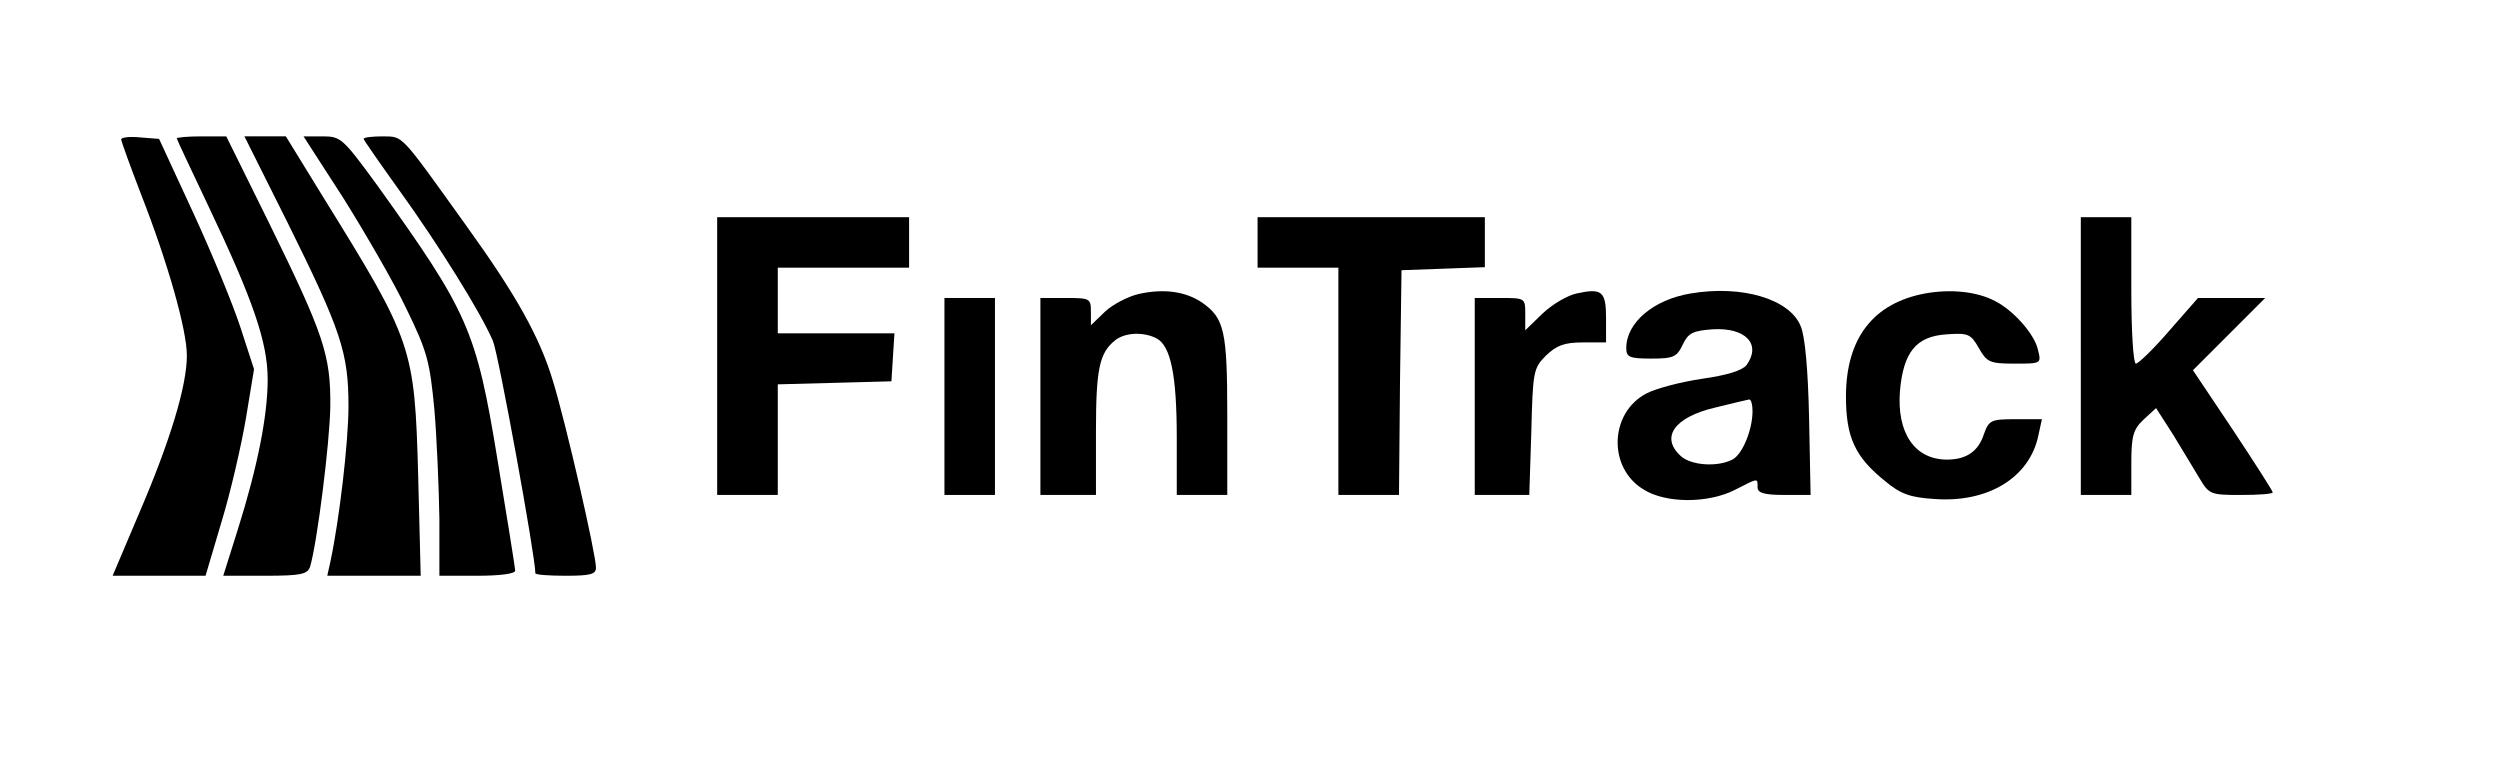 <?xml version="1.0" standalone="no"?>
<!DOCTYPE svg PUBLIC "-//W3C//DTD SVG 20010904//EN"
 "http://www.w3.org/TR/2001/REC-SVG-20010904/DTD/svg10.dtd">
<svg version="1.0" xmlns="http://www.w3.org/2000/svg"
 width="495pt" height="150pt" viewBox="0 0 495 150"
 preserveAspectRatio="xMidYMid meet">
<g transform="translate(0,150) scale(0.1,-0.1)"
fill="#000000" stroke="none">
<path d="M240 1224 c0 -4 18 -53 39 -108 53 -135 91 -269 91 -320 0 -60 -33
-169 -94 -311 l-53 -125 92 0 92 0 32 108 c18 59 39 151 48 204 l16 97 -27 83
c-15 46 -57 148 -94 228 l-67 145 -38 3 c-20 2 -37 0 -37 -4z"/>
<path d="M350 1226 c0 -2 29 -63 64 -137 87 -183 116 -267 116 -340 0 -72 -20
-173 -59 -297 l-29 -92 83 0 c71 0 84 3 89 18 14 47 39 246 40 317 1 102 -13
143 -121 363 l-85 172 -49 0 c-27 0 -49 -2 -49 -4z"/>
<path d="M570 1058 c105 -212 120 -256 120 -362 0 -71 -18 -225 -36 -309 l-6
-27 93 0 92 0 -5 198 c-7 255 -11 266 -187 550 l-75 122 -41 0 -41 0 86 -172z"/>
<path d="M681 1106 c43 -69 100 -167 124 -218 41 -84 46 -104 55 -198 5 -58 9
-156 10 -217 l0 -113 75 0 c45 0 75 4 75 10 0 6 -16 105 -35 220 -42 257 -58
292 -238 543 -68 93 -72 97 -108 97 l-38 0 80 -124z"/>
<path d="M720 1225 c0 -2 32 -48 70 -101 78 -108 162 -243 186 -299 11 -26 84
-426 84 -460 0 -3 27 -5 60 -5 49 0 60 3 60 16 0 27 -59 284 -85 369 -26 87
-73 171 -171 307 -134 187 -125 177 -166 178 -21 0 -38 -2 -38 -5z"/>
<path d="M1420 795 l0 -275 60 0 60 0 0 110 0 109 113 3 112 3 3 48 3 47 -115
0 -116 0 0 65 0 65 130 0 130 0 0 50 0 50 -190 0 -190 0 0 -275z"/>
<path d="M2490 1020 l0 -50 80 0 80 0 0 -225 0 -225 60 0 60 0 2 223 3 222 83
3 82 3 0 49 0 50 -225 0 -225 0 0 -50z"/>
<path d="M4120 795 l0 -275 50 0 50 0 0 63 c0 54 4 67 24 86 l25 23 34 -53
c18 -30 42 -69 52 -86 19 -32 22 -33 82 -33 35 0 63 2 63 5 0 3 -36 59 -79
124 l-79 118 71 71 72 72 -66 0 -67 0 -57 -65 c-31 -36 -61 -65 -66 -65 -5 0
-9 64 -9 145 l0 145 -50 0 -50 0 0 -275z"/>
<path d="M2255 918 c-22 -5 -52 -21 -67 -35 l-28 -27 0 27 c0 26 -2 27 -50 27
l-50 0 0 -195 0 -195 55 0 55 0 0 126 c0 125 7 156 39 181 20 15 56 16 81 3
28 -15 40 -72 40 -197 l0 -113 50 0 50 0 0 158 c0 168 -6 192 -50 223 -33 22
-75 28 -125 17z"/>
<path d="M3122 919 c-19 -4 -49 -22 -68 -40 l-34 -33 0 32 c0 32 0 32 -50 32
l-50 0 0 -195 0 -195 54 0 54 0 4 125 c3 119 4 126 29 151 21 20 36 26 73 26
l46 0 0 48 c0 53 -8 60 -58 49z"/>
<path d="M3348 919 c-74 -12 -128 -58 -128 -108 0 -18 6 -21 49 -21 45 0 51 3
63 28 11 23 20 27 59 30 66 4 97 -30 67 -71 -9 -11 -39 -20 -88 -27 -41 -6
-91 -19 -110 -29 -73 -38 -77 -147 -6 -190 44 -28 128 -28 181 -1 47 24 45 24
45 5 0 -11 13 -15 53 -15 l52 0 -3 152 c-2 95 -8 164 -17 183 -22 53 -116 81
-217 64z m122 -233 c0 -37 -20 -86 -40 -96 -29 -15 -81 -12 -102 7 -41 37 -13
77 68 96 32 8 62 15 67 16 4 1 7 -10 7 -23z"/>
<path d="M3812 919 c-103 -19 -157 -89 -157 -204 0 -81 18 -120 78 -168 30
-25 49 -32 97 -35 107 -8 189 43 206 126 l7 32 -52 0 c-49 0 -53 -2 -63 -30
-11 -34 -35 -50 -73 -50 -64 0 -100 53 -93 137 7 76 32 107 92 111 43 3 48 1
64 -27 16 -28 21 -31 71 -31 53 0 53 0 46 28 -7 31 -49 78 -85 96 -36 19 -88
24 -138 15z"/>
<path d="M1870 715 l0 -195 50 0 50 0 0 195 0 195 -50 0 -50 0 0 -195z"/>
</g>
</svg>
